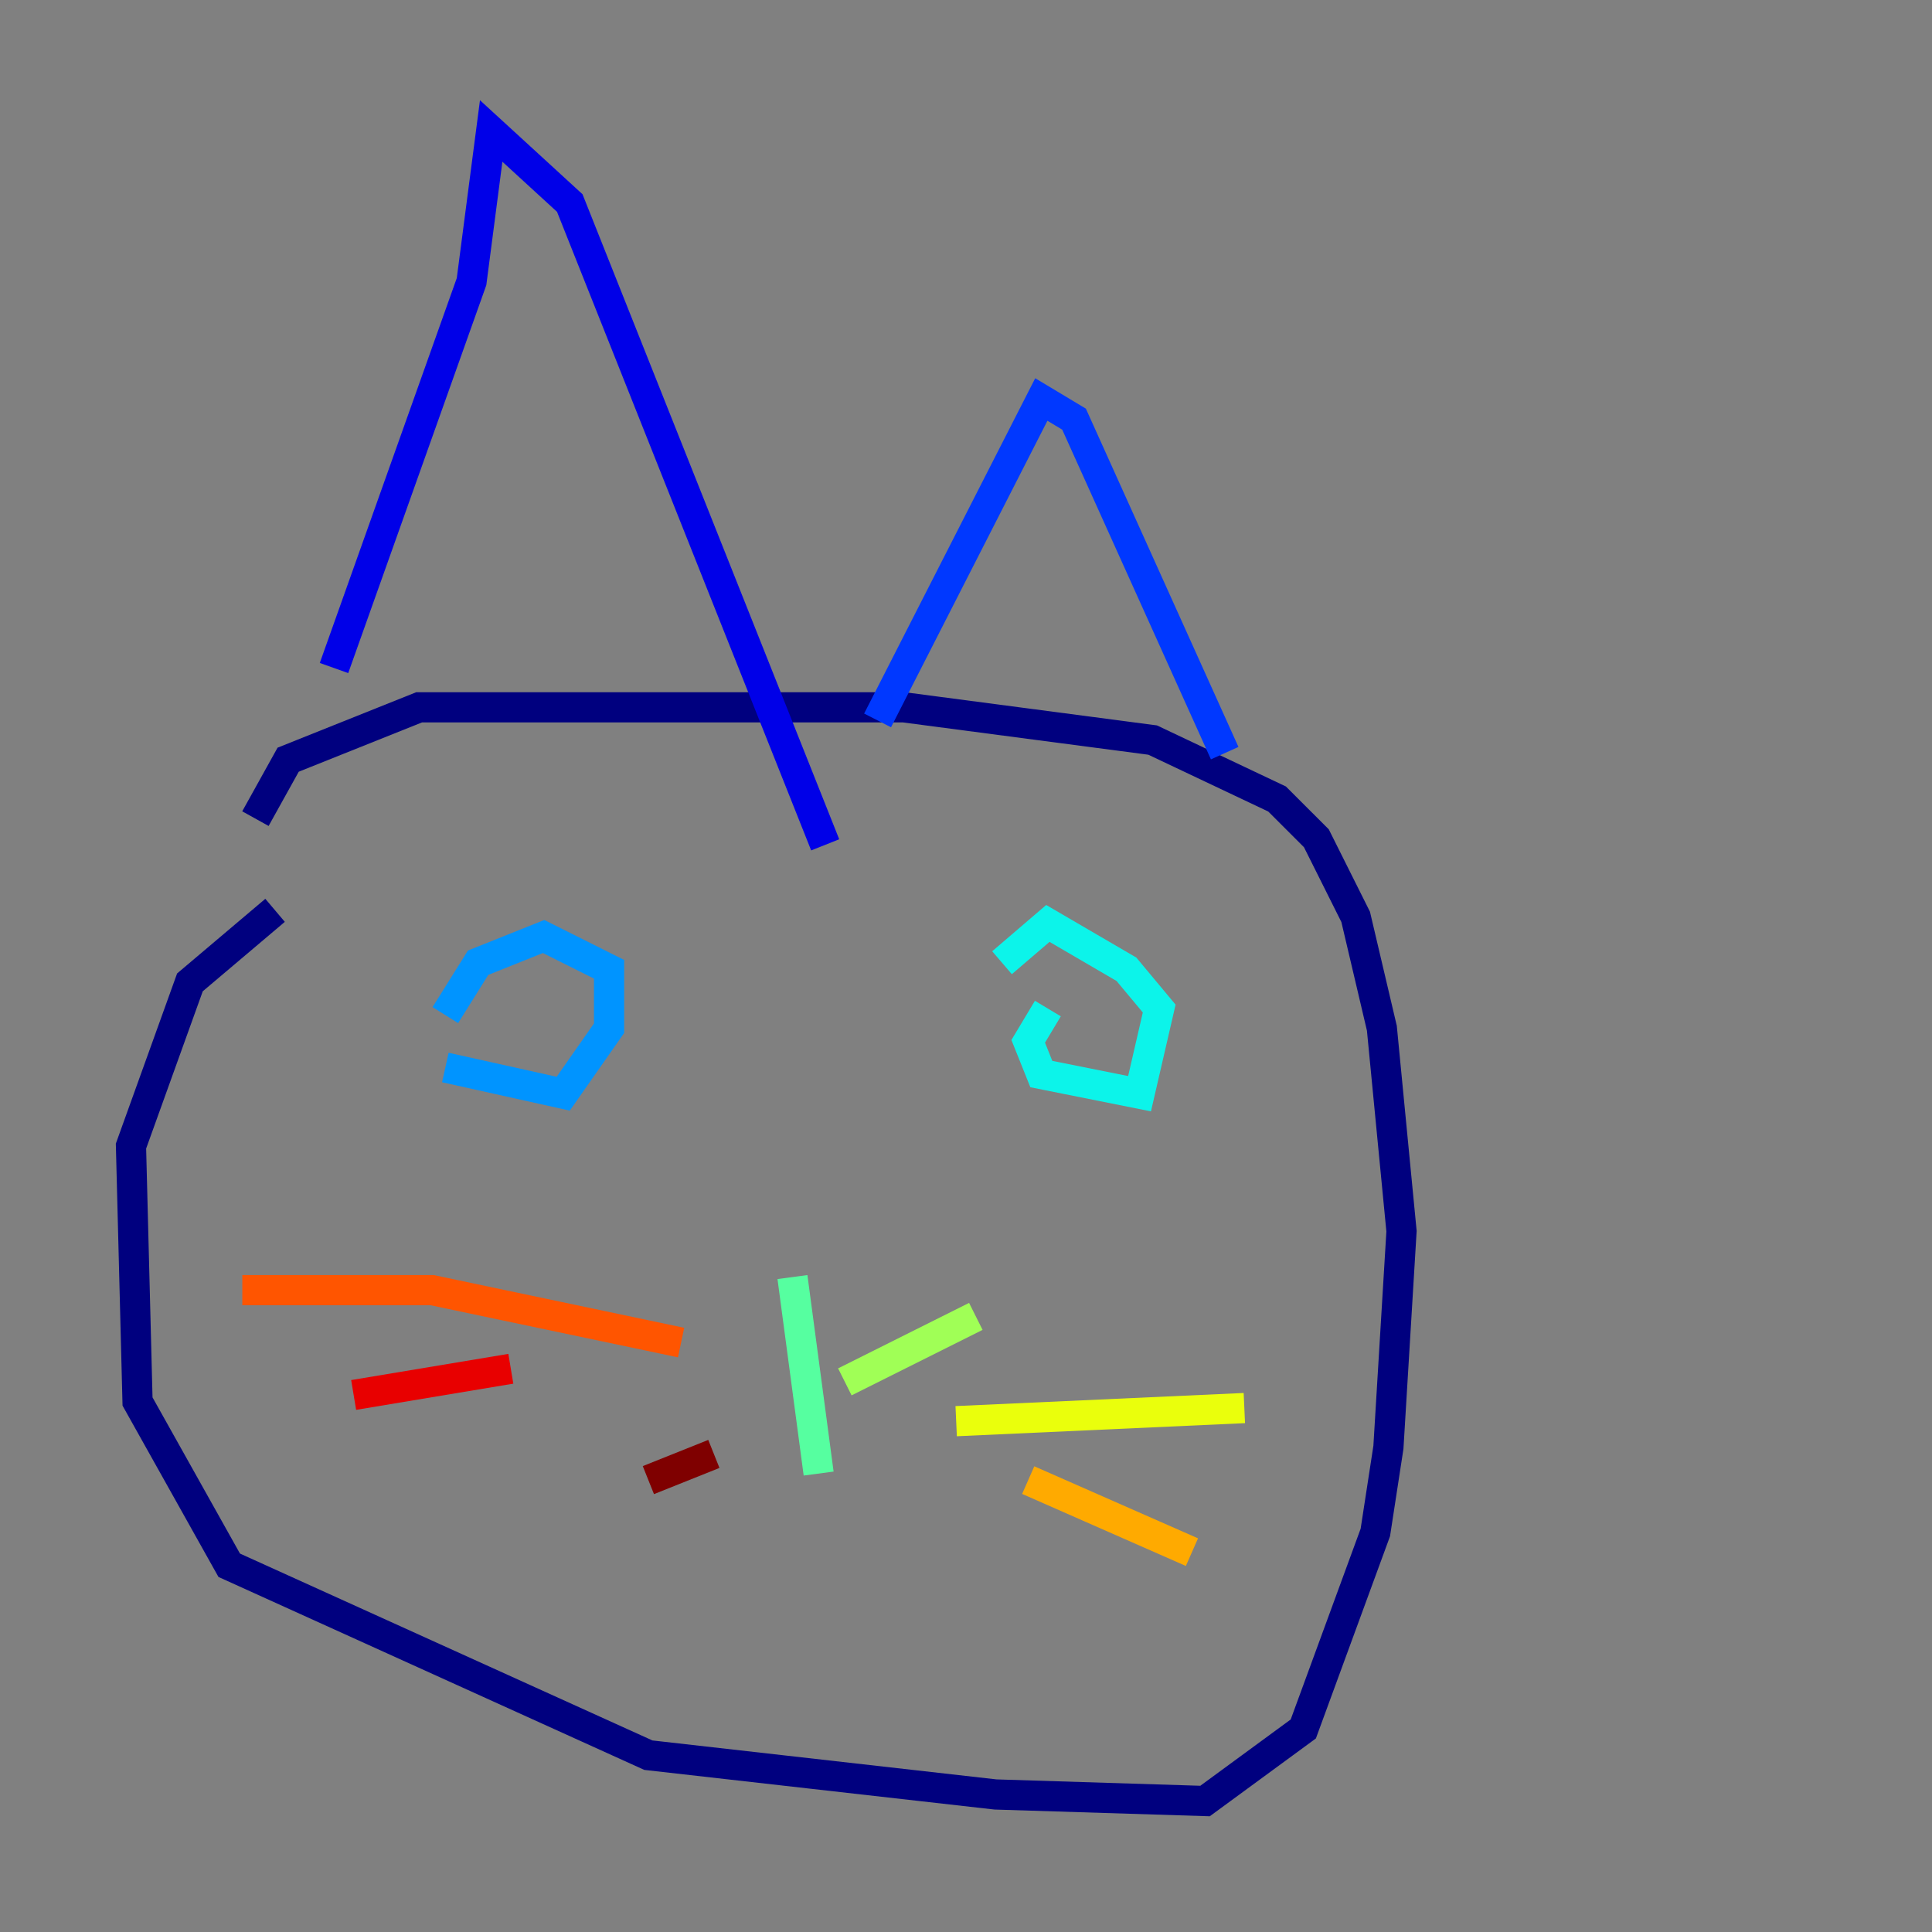 <?xml version="1.0" encoding="utf-8" ?>
<svg baseProfile="tiny" height="128" version="1.2" viewBox="0,0,128,128" width="128" xmlns="http://www.w3.org/2000/svg" xmlns:ev="http://www.w3.org/2001/xml-events" xmlns:xlink="http://www.w3.org/1999/xlink"><rect x="0" y="0" width="128" height="128" fill="#808080" stroke="none"/><defs /><polyline fill="none" points="18.224,60.312 12.583,65.085 8.678,75.932 9.112,92.854 15.186,103.702 42.956,116.285 65.953,118.888 79.837,119.322 86.346,114.549 91.119,101.532 91.986,95.891 92.854,81.573 91.552,68.122 89.817,60.746 87.214,55.539 84.61,52.936 76.366,49.031 59.878,46.861 27.77,46.861 19.091,50.332 16.922,54.237" stroke="#00007f" stroke-width="2" /><polyline fill="none" points="22.129,44.258 31.241,18.658 32.542,8.678 37.749,13.451 54.671,55.973" stroke="#0000e8" stroke-width="2" /><polyline fill="none" points="58.142,47.729 68.99,26.468 71.159,27.77 81.139,49.898" stroke="#0038ff" stroke-width="2" /><polyline fill="none" points="29.505,70.725 37.315,72.461 40.352,68.122 40.352,64.217 36.014,62.047 31.675,63.783 29.505,67.254" stroke="#0094ff" stroke-width="2" /><polyline fill="none" points="69.424,66.82 68.122,68.99 68.99,71.159 75.498,72.461 76.8,66.82 74.63,64.217 69.424,61.18 66.386,63.783" stroke="#0cf4ea" stroke-width="2" /><polyline fill="none" points="52.502,84.61 54.237,97.627" stroke="#56ffa0" stroke-width="2" /><polyline fill="none" points="55.973,91.552 64.651,87.214" stroke="#a0ff56" stroke-width="2" /><polyline fill="none" points="63.349,94.156 82.441,93.288" stroke="#eaff0c" stroke-width="2" /><polyline fill="none" points="68.122,98.061 78.969,102.834" stroke="#ffaa00" stroke-width="2" /><polyline fill="none" points="45.125,88.949 28.637,85.478 16.054,85.478" stroke="#ff5500" stroke-width="2" /><polyline fill="none" points="33.844,90.685 23.43,92.42" stroke="#e80000" stroke-width="2" /><polyline fill="none" points="47.295,96.325 42.956,98.061" stroke="#7f0000" stroke-width="2" /></svg>